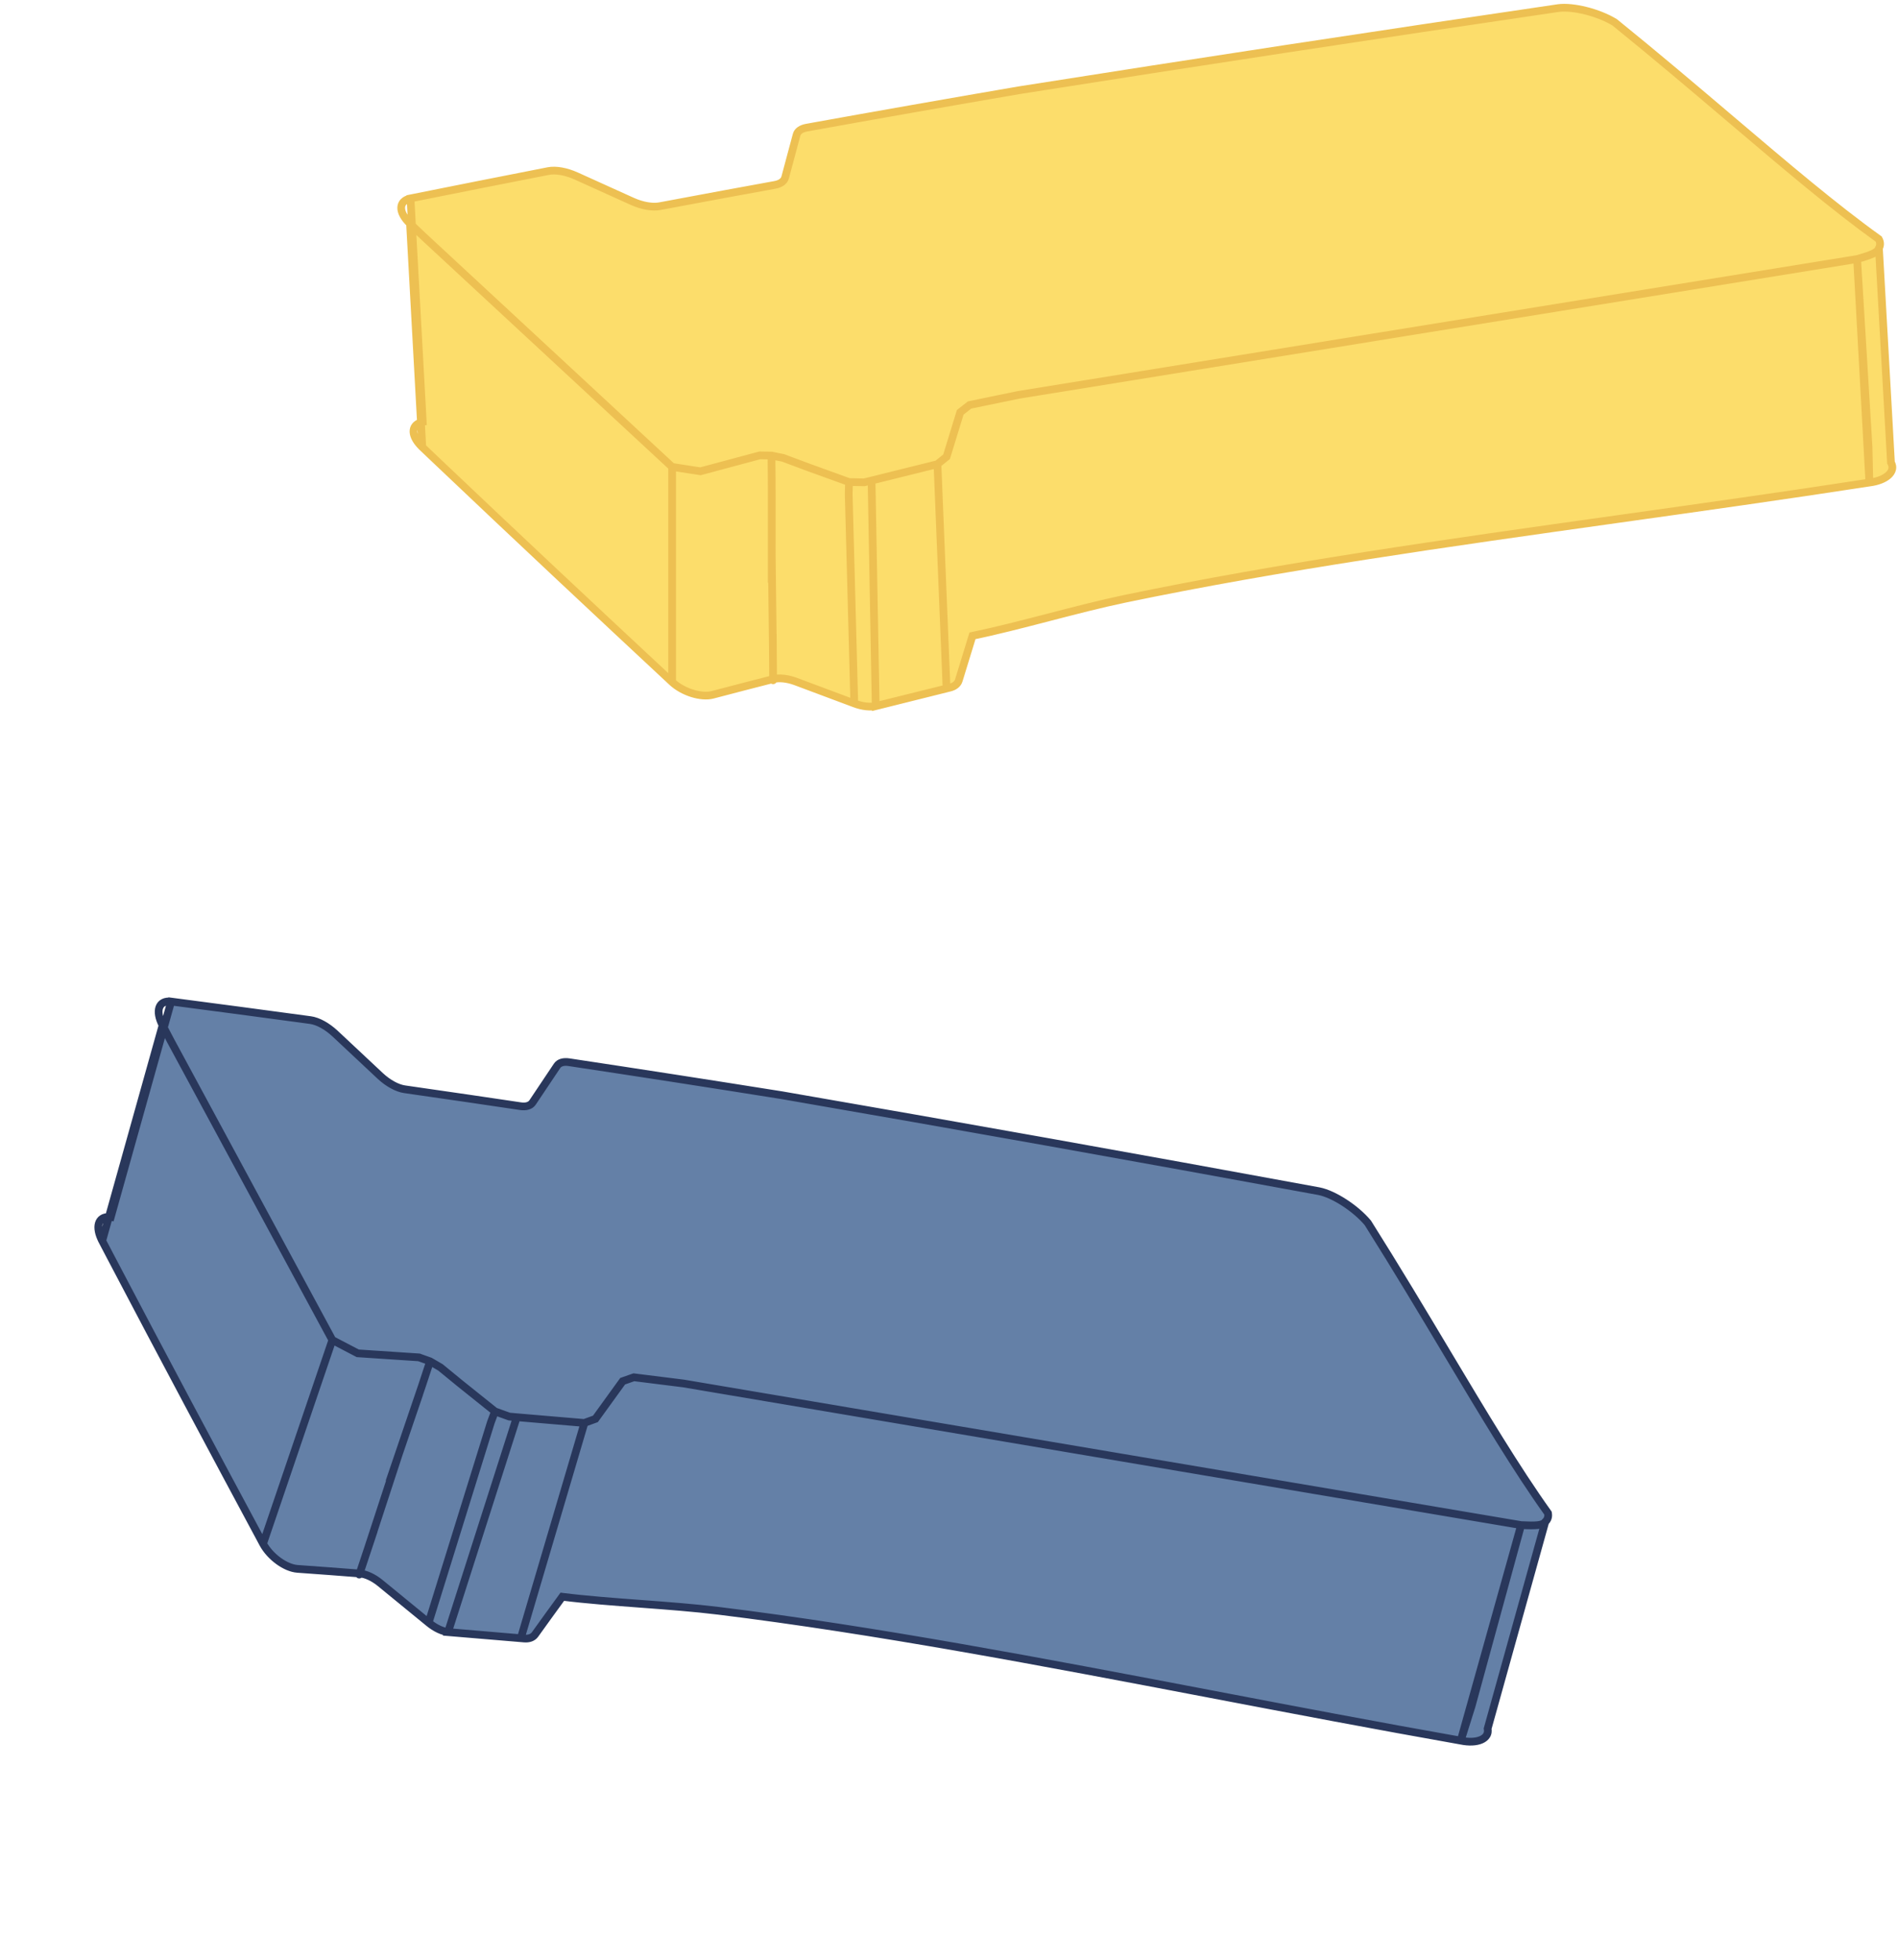 <svg width="246" height="254" viewBox="0 0 246 254" fill="none" xmlns="http://www.w3.org/2000/svg">
<path fill-rule="evenodd" clip-rule="evenodd" d="M53.204 25.708C59.144 24.514 65.097 23.334 71.064 22.168C72.034 21.978 73.374 22.218 74.664 22.798C77.104 23.904 79.544 25.008 81.984 26.108C83.234 26.668 84.554 26.898 85.514 26.718L93.774 25.178L100.434 23.958C101.164 23.828 101.634 23.478 101.764 22.998C102.257 21.151 102.751 19.311 103.244 17.478C103.374 16.998 103.834 16.668 104.554 16.538C113.647 14.898 122.817 13.284 132.064 11.698C154.844 8.098 178.144 4.548 201.964 1.048C203.894 0.788 207.184 1.618 209.284 2.898C214.728 7.304 219.744 11.564 224.409 15.524L224.409 15.525C231.496 21.543 237.771 26.871 243.5 30.978C243.736 31.386 243.73 31.794 243.528 32.164L243.532 32.236L245.09 59.938C245.76 61.098 244.48 62.258 242.29 62.528L242.179 57.842L240.7 33.568L241.495 48.048L242.027 57.731L242.29 62.528C231.31 64.22 220.429 65.748 209.725 67.25C187.43 70.38 165.898 73.402 145.808 77.589L145.802 77.59C142.68 78.241 139.283 79.121 135.908 79.995L135.908 79.996C132.495 80.88 129.104 81.759 126.044 82.388C125.444 84.308 124.854 86.228 124.274 88.148C124.134 88.618 123.724 88.958 123.094 89.108L122.684 89.209C119.648 89.962 116.614 90.715 113.584 91.468C112.814 91.658 111.774 91.548 110.724 91.148C108.191 90.201 105.651 89.251 103.104 88.298C102.044 87.908 100.984 87.798 100.204 87.998C97.591 88.664 94.981 89.341 92.374 90.028C90.874 90.418 88.524 89.688 87.114 88.378C76.894 78.851 67.317 69.894 56.384 59.508C55.831 58.981 55.281 58.458 54.734 57.938L54.558 54.73C54.632 54.706 54.711 54.686 54.794 54.668L54.192 43.695L53.397 29.218L53.204 25.708Z" fill="#FCDD6B"/>
<path d="M71.064 22.168L71.16 22.658L71.16 22.658L71.064 22.168ZM53.204 25.708L53.106 25.218L52.681 25.303L52.705 25.735L53.204 25.708ZM74.664 22.798L74.871 22.342L74.869 22.342L74.664 22.798ZM81.984 26.108L81.779 26.564L81.78 26.564L81.984 26.108ZM85.514 26.718L85.422 26.226L85.422 26.226L85.514 26.718ZM93.774 25.178L93.684 24.686L93.682 24.686L93.774 25.178ZM100.434 23.958L100.346 23.465L100.344 23.466L100.434 23.958ZM101.764 22.998L102.247 23.128L102.247 23.127L101.764 22.998ZM103.244 17.478L102.761 17.347L102.761 17.348L103.244 17.478ZM104.554 16.538L104.465 16.046L104.465 16.046L104.554 16.538ZM132.064 11.698L131.986 11.204L131.98 11.205L132.064 11.698ZM201.964 1.048L201.897 0.552L201.891 0.553L201.964 1.048ZM209.284 2.898L209.599 2.509L209.573 2.488L209.544 2.471L209.284 2.898ZM224.409 15.524L224.085 15.906L224.091 15.91L224.409 15.524ZM224.409 15.525L224.733 15.143L224.727 15.139L224.409 15.525ZM243.5 30.978L243.933 30.728L243.879 30.634L243.791 30.571L243.5 30.978ZM243.528 32.164L243.089 31.924L243.021 32.049L243.029 32.192L243.528 32.164ZM243.532 32.236L244.032 32.208V32.208L243.532 32.236ZM245.09 59.938L244.591 59.966L244.598 60.085L244.657 60.188L245.09 59.938ZM242.179 57.842L242.679 57.83L242.678 57.82L242.678 57.811L242.179 57.842ZM240.7 33.568L241.199 33.537L240.201 33.595L240.7 33.568ZM241.495 48.048L240.996 48.075L241.495 48.048ZM242.027 57.731L242.526 57.704L242.027 57.731ZM209.725 67.25L209.794 67.745L209.725 67.25ZM145.808 77.589L145.91 78.078L145.91 78.078L145.808 77.589ZM145.802 77.59L145.7 77.1L145.7 77.101L145.802 77.59ZM135.908 79.995L135.783 79.511L135.771 79.515L135.908 79.995ZM135.908 79.996L136.034 80.48L136.045 80.476L135.908 79.996ZM126.044 82.388L125.943 81.898L125.655 81.957L125.567 82.239L126.044 82.388ZM124.274 88.148L123.795 88.003L123.795 88.005L124.274 88.148ZM123.094 89.108L122.978 88.621L122.974 88.622L123.094 89.108ZM122.684 89.209L122.564 88.724H122.564L122.684 89.209ZM113.584 91.468L113.704 91.953L113.705 91.953L113.584 91.468ZM110.724 91.148L110.902 90.68L110.899 90.679L110.724 91.148ZM103.104 88.298L103.279 87.829L103.277 87.829L103.104 88.298ZM100.204 87.998L100.328 88.482L100.328 88.482L100.204 87.998ZM92.374 90.028L92.5 90.512L92.501 90.511L92.374 90.028ZM87.114 88.378L86.773 88.743L86.774 88.744L87.114 88.378ZM56.384 59.508L56.039 59.87L56.04 59.87L56.384 59.508ZM54.734 57.938L54.235 57.965L54.246 58.163L54.389 58.3L54.734 57.938ZM54.558 54.73L54.406 54.254L54.038 54.372L54.059 54.758L54.558 54.73ZM54.794 54.668L54.899 55.157L55.317 55.067L55.293 54.64L54.794 54.668ZM54.192 43.695L53.692 43.722L54.192 43.695ZM53.397 29.218L52.898 29.245L53.397 29.218ZM53.309 26.197C53.579 26.138 53.751 25.872 53.693 25.602C53.635 25.332 53.369 25.161 53.099 25.219L53.309 26.197ZM85.422 26.226C85.151 26.277 84.972 26.538 85.022 26.809C85.073 27.081 85.334 27.26 85.606 27.209L85.422 26.226ZM93.774 25.178L93.684 24.686L93.682 24.686L93.774 25.178ZM100.524 24.45C100.796 24.4 100.976 24.139 100.926 23.868C100.876 23.596 100.616 23.416 100.344 23.466L100.524 24.45ZM53.397 29.218L53.742 28.856L53.741 28.856L53.397 29.218ZM54.794 30.548L54.449 30.91L54.454 30.914L54.794 30.548ZM145.91 78.078C146.18 78.022 146.354 77.758 146.298 77.487C146.242 77.217 145.977 77.043 145.707 77.099L145.91 78.078ZM145.7 77.1C145.43 77.156 145.256 77.421 145.312 77.691C145.368 77.962 145.633 78.136 145.903 78.08L145.7 77.1ZM104.622 60.501L104.446 60.969L104.452 60.971L104.622 60.501ZM102.424 59.678L102.249 60.147L102.249 60.147L102.424 59.678ZM101.514 59.338L101.689 58.869L101.652 58.855L101.613 58.848L101.514 59.338ZM112.891 62.285L113.012 62.77L112.774 61.799L112.891 62.285ZM111.994 62.508L111.874 62.022L112.115 62.993L111.994 62.508ZM53.849 44.059C54.05 44.248 54.367 44.239 54.556 44.037C54.745 43.836 54.735 43.52 54.534 43.331L53.849 44.059ZM54.558 54.73L54.71 55.206L55.078 55.089L55.057 54.703L54.558 54.73ZM54.389 58.299C54.589 58.49 54.905 58.483 55.096 58.283C55.286 58.083 55.279 57.767 55.079 57.576L54.389 58.299ZM241.886 58.247C242.109 58.408 242.422 58.358 242.584 58.135C242.746 57.911 242.696 57.598 242.472 57.437L241.886 58.247ZM242.32 57.327C242.096 57.165 241.783 57.215 241.622 57.438C241.46 57.662 241.51 57.975 241.734 58.137L242.32 57.327ZM86.614 88.378C86.614 88.654 86.838 88.878 87.114 88.878C87.39 88.878 87.614 88.654 87.614 88.378H86.614ZM100.501 59.167C100.502 58.891 100.278 58.666 100.002 58.666C99.726 58.666 99.502 58.889 99.501 59.165L100.501 59.167ZM100 60L99.5 59.999L99.5 60.005L100 60ZM100.532 63.5C100.532 63.224 100.308 63 100.032 63C99.756 63 99.532 63.224 99.532 63.5L100.532 63.5ZM100.025 75.5L99.525 75.5L100.525 75.5L100.025 75.5ZM100.022 62.285L100.522 62.285L100.522 62.28L100.022 62.285ZM100.024 71.5L99.525 71.5L100.024 71.5ZM99.68 84.506C99.683 84.782 99.909 85.003 100.185 85C100.462 84.997 100.683 84.77 100.679 84.494L99.68 84.506ZM99.704 88.151C99.706 88.427 99.931 88.65 100.207 88.648C100.484 88.646 100.706 88.42 100.704 88.144L99.704 88.151ZM100.663 82.21C100.661 81.934 100.436 81.712 100.16 81.714C99.884 81.716 99.662 81.941 99.663 82.217L100.663 82.21ZM110.224 91.161C110.232 91.437 110.461 91.655 110.737 91.648C111.013 91.64 111.231 91.41 111.224 91.134L110.224 91.161ZM110 64L109.5 63.986L109.5 64L109.5 64.013L110 64ZM112.899 62.099C112.622 62.099 112.399 62.323 112.399 62.599C112.399 62.876 112.622 63.099 112.899 63.099V62.099ZM112.969 62.599L113.469 62.59L113.46 62.099H112.969V62.599ZM113.5 91.5L113 91.509L113.012 92.137L113.621 91.985L113.5 91.5ZM123.214 89.593C123.482 89.527 123.646 89.255 123.579 88.987C123.513 88.719 123.242 88.556 122.974 88.622L123.214 89.593ZM121.504 60.148L122.004 60.127L121.979 59.515L121.384 59.662L121.504 60.148ZM90.784 61.068L90.708 61.562L90.812 61.578L90.913 61.551L90.784 61.068ZM100 59.031L100.1 58.541L100.054 58.532L100.007 58.531L100 59.031ZM98.473 58.509C98.197 58.505 97.97 58.726 97.966 59.002C97.962 59.278 98.183 59.505 98.459 59.509L98.473 58.509ZM98.629 59.483C98.896 59.411 99.055 59.137 98.983 58.871C98.912 58.604 98.637 58.446 98.371 58.517L98.629 59.483ZM112 62.5L111.991 63L112.055 63.001L112.117 62.986L112 62.5ZM122.684 59.188L122.997 59.577L123.117 59.481L123.162 59.334L122.684 59.188ZM124.454 53.428L124.145 53.034L124.022 53.131L123.976 53.281L124.454 53.428ZM125.664 52.478L125.563 51.988L125.448 52.012L125.355 52.084L125.664 52.478ZM132.104 51.659C132.374 51.603 132.548 51.339 132.492 51.068C132.436 50.798 132.172 50.624 131.902 50.68L132.104 51.659ZM131.945 50.671C131.672 50.715 131.487 50.972 131.531 51.245C131.576 51.517 131.832 51.702 132.105 51.658L131.945 50.671ZM240.7 33.568L240.78 34.061L240.809 34.057L240.837 34.049L240.7 33.568ZM243.963 32.49C244.103 32.252 244.024 31.946 243.786 31.805C243.548 31.665 243.242 31.744 243.102 31.982L243.963 32.49ZM70.968 21.677C65.001 22.844 59.046 24.024 53.106 25.218L53.303 26.198C59.242 25.005 65.194 23.825 71.16 22.658L70.968 21.677ZM74.869 22.342C73.526 21.738 72.077 21.46 70.968 21.677L71.16 22.658C71.992 22.495 73.222 22.697 74.459 23.254L74.869 22.342ZM82.19 25.652C79.75 24.552 77.31 23.449 74.871 22.342L74.457 23.253C76.898 24.36 79.338 25.463 81.779 26.564L82.19 25.652ZM85.422 26.226C84.596 26.381 83.383 26.186 82.189 25.651L81.78 26.564C83.086 27.149 84.513 27.414 85.606 27.209L85.422 26.226ZM93.682 24.686L85.422 26.226L85.606 27.209L93.866 25.669L93.682 24.686ZM100.344 23.466L93.684 24.686L93.864 25.669L100.524 24.45L100.344 23.466ZM101.281 22.867C101.223 23.082 100.981 23.352 100.346 23.465L100.522 24.45C101.348 24.303 102.045 23.873 102.247 23.128L101.281 22.867ZM102.761 17.348C102.268 19.181 101.774 21.022 101.281 22.869L102.247 23.127C102.74 21.28 103.234 19.441 103.727 17.608L102.761 17.348ZM104.465 16.046C103.657 16.192 102.964 16.598 102.761 17.347L103.727 17.608C103.784 17.397 104.011 17.144 104.643 17.03L104.465 16.046ZM131.98 11.205C122.731 12.792 113.56 14.405 104.465 16.046L104.643 17.03C113.735 15.39 122.903 13.777 132.149 12.191L131.98 11.205ZM201.891 0.553C178.07 4.053 154.768 7.604 131.986 11.204L132.142 12.191C154.92 8.592 178.218 5.042 202.037 1.542L201.891 0.553ZM209.544 2.471C208.442 1.799 207.046 1.255 205.683 0.91C204.326 0.568 202.951 0.41 201.897 0.552L202.031 1.543C202.907 1.425 204.142 1.553 205.438 1.88C206.727 2.206 208.026 2.716 209.024 3.325L209.544 2.471ZM224.732 15.143C220.068 11.183 215.048 6.92 209.599 2.509L208.969 3.286C214.408 7.689 219.42 11.944 224.085 15.906L224.732 15.143ZM224.727 15.139L224.727 15.139L224.091 15.91L224.091 15.91L224.727 15.139ZM243.791 30.571C238.082 26.479 231.825 21.166 224.733 15.143L224.085 15.906C231.168 21.919 237.459 27.263 243.209 31.384L243.791 30.571ZM243.967 32.403C244.253 31.879 244.255 31.285 243.933 30.728L243.067 31.228C243.217 31.486 243.207 31.709 243.089 31.924L243.967 32.403ZM244.032 32.208L244.027 32.136L243.029 32.192L243.033 32.264L244.032 32.208ZM245.589 59.91L244.032 32.208L243.033 32.264L244.591 59.966L245.589 59.91ZM242.351 63.024C243.507 62.882 244.487 62.498 245.101 61.935C245.411 61.649 245.645 61.301 245.732 60.9C245.821 60.491 245.747 60.075 245.523 59.688L244.657 60.188C244.769 60.381 244.786 60.545 244.755 60.688C244.722 60.839 244.624 61.015 244.424 61.198C244.018 61.572 243.263 61.904 242.229 62.032L242.351 63.024ZM241.679 57.853L241.79 62.54L242.79 62.516L242.679 57.83L241.679 57.853ZM240.201 33.598L241.68 57.872L242.678 57.811L241.199 33.537L240.201 33.598ZM241.994 48.02L241.199 33.54L240.201 33.595L240.996 48.075L241.994 48.02ZM242.526 57.704L241.994 48.02L240.996 48.075L241.527 57.759L242.526 57.704ZM242.789 62.5L242.526 57.704L241.527 57.759L241.791 62.555L242.789 62.5ZM209.794 67.745C220.498 66.243 231.382 64.715 242.366 63.022L242.214 62.034C231.237 63.726 220.36 65.252 209.655 66.755L209.794 67.745ZM145.91 78.078C165.981 73.896 187.496 70.875 209.794 67.745L209.655 66.755C187.364 69.884 165.815 72.909 145.706 77.099L145.91 78.078ZM145.903 78.08L145.91 78.078L145.707 77.099L145.7 77.1L145.903 78.08ZM136.034 80.479C139.411 79.604 142.796 78.727 145.904 78.079L145.7 77.101C142.564 77.754 139.155 78.638 135.783 79.511L136.034 80.479ZM136.045 80.476L136.046 80.476L135.771 79.515L135.771 79.515L136.045 80.476ZM126.145 82.877C129.219 82.246 132.623 81.363 136.033 80.48L135.783 79.511C132.366 80.397 128.988 81.272 125.943 81.898L126.145 82.877ZM124.753 88.292C125.332 86.374 125.922 84.455 126.521 82.537L125.567 82.239C124.966 84.16 124.376 86.082 123.795 88.003L124.753 88.292ZM123.21 89.594C123.956 89.416 124.547 88.982 124.753 88.29L123.795 88.005C123.721 88.254 123.492 88.499 122.978 88.621L123.21 89.594ZM122.804 89.695L123.214 89.593L122.974 88.622L122.564 88.724L122.804 89.695ZM113.705 91.953C116.735 91.2 119.768 90.448 122.804 89.695L122.564 88.724C119.527 89.477 116.494 90.23 113.463 90.983L113.705 91.953ZM110.546 91.615C111.657 92.038 112.805 92.175 113.704 91.953L113.464 90.982C112.824 91.14 111.891 91.057 110.902 90.68L110.546 91.615ZM102.929 88.766C105.475 89.719 108.016 90.669 110.549 91.616L110.899 90.679C108.366 89.733 105.826 88.783 103.279 87.829L102.929 88.766ZM100.328 88.482C100.978 88.316 101.929 88.398 102.931 88.767L103.277 87.829C102.159 87.417 100.99 87.28 100.08 87.513L100.328 88.482ZM92.501 90.511C95.107 89.825 97.716 89.149 100.328 88.482L100.08 87.513C97.466 88.18 94.855 88.857 92.247 89.544L92.501 90.511ZM86.774 88.744C87.542 89.457 88.55 90.001 89.561 90.317C90.565 90.632 91.628 90.738 92.5 90.512L92.248 89.544C91.62 89.707 90.758 89.644 89.859 89.363C88.968 89.084 88.097 88.608 87.454 88.011L86.774 88.744ZM56.04 59.87C66.975 70.258 76.553 79.216 86.773 88.743L87.455 88.012C77.235 78.486 67.66 69.53 56.728 59.145L56.04 59.87ZM54.389 58.3C54.936 58.82 55.486 59.343 56.039 59.87L56.729 59.146C56.175 58.619 55.625 58.096 55.079 57.575L54.389 58.3ZM54.059 54.758L54.235 57.965L55.233 57.91L55.057 54.703L54.059 54.758ZM54.689 54.179C54.591 54.2 54.496 54.225 54.406 54.254L54.71 55.206C54.768 55.188 54.831 55.171 54.899 55.157L54.689 54.179ZM53.692 43.722L54.295 54.695L55.293 54.64L54.691 43.667L53.692 43.722ZM52.898 29.245L53.692 43.722L54.691 43.667L53.896 29.191L52.898 29.245ZM52.705 25.735L52.898 29.245L53.896 29.191L53.703 25.68L52.705 25.735ZM53.489 28.616C52.754 27.914 52.493 27.308 52.5 26.925C52.504 26.749 52.561 26.613 52.669 26.502C52.783 26.385 52.982 26.267 53.309 26.197L53.099 25.219C52.636 25.319 52.239 25.509 51.951 25.806C51.657 26.109 51.508 26.491 51.5 26.906C51.485 27.702 51.984 28.561 52.799 29.339L53.489 28.616ZM85.606 27.209L93.866 25.669L93.682 24.686L85.422 26.226L85.606 27.209ZM93.864 25.669L100.524 24.45L100.344 23.466L93.684 24.686L93.864 25.669ZM52.8 29.34L53.052 29.58L53.741 28.856L53.489 28.615L52.8 29.34ZM55.139 30.185L53.742 28.856L53.052 29.58L54.449 30.91L55.139 30.185ZM145.707 77.099L145.7 77.1L145.903 78.08L145.91 78.078L145.707 77.099ZM104.797 60.032L102.6 59.21L102.249 60.147L104.446 60.969L104.797 60.032ZM102.6 59.21L101.689 58.869L101.339 59.806L102.249 60.147L102.6 59.21ZM112.771 61.8L111.874 62.022L112.115 62.993L113.012 62.77L112.771 61.8ZM52.645 29.005L53.44 43.485L54.438 43.43L53.643 28.95L52.645 29.005ZM54.534 43.331L54.281 43.093L53.597 43.822L53.849 44.059L54.534 43.331ZM53.44 43.485L54.059 54.758L55.057 54.703L54.438 43.43L53.44 43.485ZM55.079 57.576C54.386 56.914 54.11 56.332 54.091 55.945C54.082 55.764 54.128 55.627 54.21 55.519C54.295 55.407 54.448 55.29 54.71 55.206L54.406 54.254C53.996 54.385 53.652 54.602 53.415 54.912C53.175 55.227 53.073 55.602 53.092 55.994C53.13 56.752 53.614 57.56 54.389 58.299L55.079 57.576ZM242.472 57.437L242.32 57.327L241.734 58.137L241.886 58.247L242.472 57.437ZM86.614 60.501V88.378H87.614V60.501H86.614ZM99.501 59.165L99.5 59.999L100.5 60.001L100.501 59.167L99.501 59.165ZM99.532 63.5L99.525 75.5L100.525 75.5L100.532 63.5L99.532 63.5ZM99.5 60.005L99.522 62.29L100.522 62.28L100.5 59.995L99.5 60.005ZM100.525 75.5L100.524 71.5L99.525 71.5L99.525 75.5L100.525 75.5ZM100.524 71.5L100.522 62.285L99.522 62.285L99.525 71.5L100.524 71.5ZM100.679 84.494L100.524 71.494L99.525 71.506L99.68 84.506L100.679 84.494ZM100.704 88.144L100.663 82.21L99.663 82.217L99.704 88.151L100.704 88.144ZM111.224 91.134L110.5 63.987L109.5 64.013L110.224 91.161L111.224 91.134ZM110.5 64.014L110.543 62.477L109.543 62.449L109.5 63.986L110.5 64.014ZM112.899 63.099H112.969V62.099H112.899V63.099ZM112.469 62.609L113 91.509L114 91.491L113.469 62.59L112.469 62.609ZM113.621 91.985L122.805 89.695L122.563 88.724L113.379 91.015L113.621 91.985ZM122.804 89.695L123.214 89.593L122.974 88.622L122.564 88.724L122.804 89.695ZM121.004 60.168L122.184 89.23L123.184 89.189L122.004 60.127L121.004 60.168ZM54.454 30.914L86.774 60.867L87.454 60.134L55.134 30.181L54.454 30.914ZM87.038 60.995L90.708 61.562L90.86 60.574L87.19 60.006L87.038 60.995ZM100.007 58.531L98.473 58.509L98.459 59.509L99.993 59.531L100.007 58.531ZM90.913 61.551L98.629 59.483L98.371 58.517L90.655 60.585L90.913 61.551ZM99.901 59.521L101.415 59.828L101.613 58.848L100.1 58.541L99.901 59.521ZM110.213 61.993L104.792 60.03L104.452 60.971L109.873 62.933L110.213 61.993ZM110.034 62.963L111.991 63L112.009 62L110.052 61.963L110.034 62.963ZM112.117 62.986L113.008 62.771L112.774 61.799L111.883 62.014L112.117 62.986ZM121.384 59.662L121.363 59.667L121.604 60.638L121.624 60.633L121.384 59.662ZM121.363 59.667L111.874 62.022L112.115 62.993L121.604 60.638L121.363 59.667ZM122.371 58.798L121.17 59.763L121.797 60.542L122.997 59.577L122.371 58.798ZM123.162 59.334L124.932 53.575L123.976 53.281L122.206 59.041L123.162 59.334ZM125.355 52.084L124.145 53.034L124.763 53.821L125.973 52.871L125.355 52.084ZM125.765 52.967L132.104 51.659L131.902 50.68L125.563 51.988L125.765 52.967ZM132.105 51.658L240.78 34.061L240.62 33.074L131.945 50.671L132.105 51.658ZM240.837 34.049C241.804 33.774 242.475 33.556 242.945 33.335C243.431 33.107 243.748 32.854 243.963 32.49L243.102 31.982C243.022 32.117 242.892 32.255 242.52 32.43C242.132 32.612 241.534 32.811 240.563 33.087L240.837 34.049Z" fill="#EDC052"/>
<path fill-rule="evenodd" clip-rule="evenodd" d="M22.181 129.779C28.189 130.562 34.205 131.363 40.229 132.18C41.209 132.313 42.4 132.972 43.434 133.936C45.388 135.77 47.342 137.601 49.298 139.428C50.301 140.361 51.477 141.004 52.443 141.143L60.759 142.345L67.457 143.336C68.19 143.448 68.748 143.268 69.025 142.855C70.087 141.266 71.147 139.683 72.205 138.106C72.482 137.694 73.024 137.529 73.748 137.638C82.885 139.015 92.085 140.441 101.35 141.918C124.076 145.848 147.277 149.992 170.955 154.352C172.866 154.727 175.713 156.573 177.289 158.461C181.023 164.387 184.4 170.035 187.54 175.287L187.54 175.287C192.311 183.267 196.535 190.333 200.636 196.066C200.728 196.529 200.591 196.913 200.281 197.198L200.261 197.268L192.813 223.995C193.073 225.309 191.488 225.995 189.328 225.545L190.732 221.073L197.151 197.616L193.239 211.58L190.623 220.919L189.328 225.545C178.387 223.61 167.595 221.551 156.977 219.526C134.863 215.307 113.504 211.232 93.137 208.724L93.13 208.723C89.965 208.334 86.466 208.073 82.99 207.814L82.989 207.814C79.473 207.551 75.98 207.291 72.88 206.901C71.694 208.525 70.517 210.153 69.349 211.784C69.065 212.184 68.568 212.373 67.923 212.312L67.502 212.277C64.385 212.011 61.271 211.747 58.16 211.483C57.37 211.415 56.42 210.976 55.555 210.259C53.462 208.547 51.363 206.829 49.259 205.106C48.382 204.396 47.413 203.95 46.611 203.888C43.922 203.678 41.233 203.477 38.544 203.288C36.998 203.174 35.009 201.726 34.096 200.031C27.489 187.72 21.308 176.156 14.303 162.801C13.949 162.125 13.597 161.452 13.247 160.784L14.114 157.69C14.192 157.692 14.273 157.697 14.357 157.707L17.322 147.125L21.233 133.164L22.181 129.779Z" fill="#6480A7"/>
<path d="M40.229 132.18L40.162 132.676L40.162 132.676L40.229 132.18ZM22.181 129.779L22.245 129.283L21.816 129.227L21.699 129.644L22.181 129.779ZM43.434 133.936L43.776 133.572L43.775 133.571L43.434 133.936ZM49.298 139.428L48.956 139.793L48.957 139.794L49.298 139.428ZM52.443 141.143L52.515 140.648L52.514 140.648L52.443 141.143ZM60.759 142.345L60.832 141.851L60.831 141.851L60.759 142.345ZM67.457 143.336L67.533 142.841L67.53 142.841L67.457 143.336ZM69.025 142.855L69.44 143.135L69.441 143.133L69.025 142.855ZM72.205 138.106L71.79 137.827L71.789 137.828L72.205 138.106ZM73.748 137.638L73.822 137.144L73.822 137.144L73.748 137.638ZM101.35 141.918L101.436 141.425L101.429 141.424L101.35 141.918ZM170.955 154.352L171.052 153.861L171.046 153.86L170.955 154.352ZM177.289 158.461L177.712 158.195L177.694 158.166L177.673 158.141L177.289 158.461ZM187.54 175.287L187.111 175.544L187.115 175.55L187.54 175.287ZM187.54 175.287L187.97 175.031L187.966 175.025L187.54 175.287ZM200.636 196.066L201.127 195.969L201.106 195.863L201.043 195.775L200.636 196.066ZM200.281 197.198L199.943 196.83L199.837 196.926L199.799 197.064L200.281 197.198ZM200.261 197.268L200.743 197.402L200.743 197.402L200.261 197.268ZM192.813 223.995L192.331 223.861L192.299 223.975L192.322 224.092L192.813 223.995ZM190.732 221.073L191.209 221.222L191.212 221.213L191.214 221.205L190.732 221.073ZM197.151 197.616L197.633 197.748L196.67 197.481L197.151 197.616ZM193.239 211.58L192.758 211.446L193.239 211.58ZM190.623 220.919L191.105 221.054L190.623 220.919ZM156.977 219.526L156.883 220.017L156.977 219.526ZM93.137 208.724L93.075 209.22L93.076 209.22L93.137 208.724ZM93.13 208.723L93.192 208.227L93.191 208.227L93.13 208.723ZM82.99 207.814L83.027 207.315L83.014 207.314L82.99 207.814ZM82.989 207.814L82.952 208.312L82.964 208.313L82.989 207.814ZM72.88 206.901L72.943 206.405L72.65 206.368L72.477 206.606L72.88 206.901ZM69.349 211.784L68.943 211.493L68.942 211.494L69.349 211.784ZM67.923 212.312L67.97 211.815L67.965 211.814L67.923 212.312ZM67.502 212.277L67.544 211.778L67.544 211.778L67.502 212.277ZM58.16 211.483L58.117 211.981L58.117 211.982L58.16 211.483ZM55.555 210.259L55.874 209.874L55.872 209.872L55.555 210.259ZM49.259 205.106L49.576 204.72L49.574 204.718L49.259 205.106ZM46.611 203.888L46.572 204.387L46.572 204.387L46.611 203.888ZM38.544 203.288L38.507 203.786L38.509 203.787L38.544 203.288ZM34.096 200.031L33.655 200.268L33.656 200.269L34.096 200.031ZM14.303 162.801L13.861 163.033L13.861 163.034L14.303 162.801ZM13.247 160.784L12.766 160.649L12.712 160.84L12.804 161.016L13.247 160.784ZM14.114 157.69L14.123 157.191L13.736 157.184L13.632 157.556L14.114 157.69ZM14.357 157.707L14.3 158.204L14.724 158.253L14.839 157.842L14.357 157.707ZM17.322 147.125L16.84 146.99L17.322 147.125ZM21.233 133.164L20.751 133.029L21.233 133.164ZM22.123 130.275C22.397 130.307 22.645 130.111 22.677 129.837C22.709 129.562 22.513 129.314 22.239 129.282L22.123 130.275ZM52.515 140.648C52.242 140.608 51.988 140.798 51.948 141.071C51.909 141.344 52.098 141.598 52.372 141.637L52.515 140.648ZM60.759 142.345L60.832 141.851L60.831 141.851L60.759 142.345ZM67.384 143.83C67.657 143.871 67.911 143.682 67.952 143.409C67.992 143.136 67.803 142.881 67.53 142.841L67.384 143.83ZM21.233 133.164L21.675 132.932L21.675 132.932L21.233 133.164ZM22.127 134.873L21.684 135.105L21.687 135.111L22.127 134.873ZM93.075 209.22C93.349 209.254 93.599 209.06 93.633 208.786C93.667 208.512 93.473 208.262 93.199 208.228L93.075 209.22ZM93.192 208.227C92.918 208.193 92.668 208.387 92.634 208.662C92.6 208.936 92.794 209.185 93.069 209.219L93.192 208.227ZM59.65 179.28L59.334 179.667L59.338 179.67L59.65 179.28ZM57.835 177.794L57.518 178.181L57.518 178.181L57.835 177.794ZM57.083 177.178L57.4 176.791L57.369 176.766L57.335 176.746L57.083 177.178ZM66.904 183.633L66.862 184.131L66.95 183.135L66.904 183.633ZM65.983 183.555L66.025 183.056L65.941 184.053L65.983 183.555ZM16.88 147.36C17.01 147.604 17.312 147.696 17.556 147.567C17.8 147.437 17.893 147.134 17.763 146.891L16.88 147.36ZM14.114 157.69L14.105 158.19L14.491 158.197L14.595 157.825L14.114 157.69ZM12.804 161.015C12.931 161.26 13.233 161.355 13.478 161.227C13.723 161.099 13.818 160.797 13.691 160.553L12.804 161.015ZM190.324 221.362C190.484 221.587 190.796 221.64 191.021 221.481C191.246 221.321 191.299 221.009 191.14 220.783L190.324 221.362ZM191.031 220.63C190.872 220.405 190.56 220.352 190.334 220.511C190.109 220.671 190.056 220.983 190.215 221.209L191.031 220.63ZM33.623 199.87C33.534 200.132 33.673 200.416 33.935 200.505C34.196 200.594 34.48 200.454 34.569 200.192L33.623 199.87ZM56.179 176.69C56.268 176.428 56.129 176.144 55.868 176.055C55.606 175.966 55.322 176.105 55.233 176.366L56.179 176.69ZM55.436 177.317L54.963 177.155L54.961 177.161L55.436 177.317ZM54.812 180.802C54.901 180.541 54.761 180.257 54.5 180.168C54.239 180.078 53.955 180.218 53.865 180.479L54.812 180.802ZM50.467 191.999L49.994 191.838L50.941 192.16L50.467 191.999ZM54.721 179.487L55.195 179.648L55.196 179.644L54.721 179.487ZM51.755 188.212L51.282 188.051L51.755 188.212ZM47.239 200.414C47.153 200.676 47.296 200.958 47.559 201.044C47.821 201.13 48.103 200.987 48.189 200.724L47.239 200.414ZM46.088 203.872C46.001 204.134 46.142 204.418 46.404 204.505C46.666 204.592 46.95 204.45 47.037 204.188L46.088 203.872ZM48.91 198.557C48.997 198.295 48.855 198.012 48.593 197.925C48.331 197.838 48.048 197.98 47.961 198.242L48.91 198.557ZM55.078 210.111C54.996 210.374 55.143 210.655 55.407 210.737C55.67 210.819 55.951 210.671 56.033 210.407L55.078 210.111ZM63.615 184.325L63.146 184.151L63.141 184.164L63.137 184.177L63.615 184.325ZM66.971 183.46C66.709 183.371 66.425 183.51 66.336 183.772C66.248 184.033 66.387 184.317 66.649 184.406L66.971 183.46ZM66.876 183.956L67.353 184.108L67.502 183.64L67.037 183.482L66.876 183.956ZM58.07 211.487L57.594 211.334L57.402 211.933L58.028 211.985L58.07 211.487ZM67.881 212.811C68.156 212.834 68.398 212.63 68.421 212.355C68.445 212.08 68.241 211.838 67.965 211.814L67.881 212.811ZM75.746 184.384L76.226 184.526L76.4 183.938L75.789 183.886L75.746 184.384ZM46.367 175.359L46.136 175.802L46.229 175.851L46.334 175.858L46.367 175.359ZM55.748 176.4L56 175.968L55.96 175.945L55.916 175.929L55.748 176.4ZM54.471 175.414C54.211 175.321 53.925 175.457 53.832 175.717C53.739 175.977 53.875 176.263 54.135 176.356L54.471 175.414ZM54.305 176.386C54.581 176.404 54.819 176.196 54.837 175.92C54.855 175.645 54.647 175.407 54.371 175.388L54.305 176.386ZM65.991 183.549L65.821 184.02L65.882 184.041L65.946 184.047L65.991 183.549ZM77.173 183.855L77.344 184.325L77.488 184.272L77.578 184.148L77.173 183.855ZM80.704 178.972L80.538 178.501L80.39 178.552L80.299 178.679L80.704 178.972ZM82.155 178.463L82.217 177.967L82.101 177.952L81.99 177.991L82.155 178.463ZM88.516 179.762C88.79 179.796 89.039 179.602 89.074 179.328C89.108 179.054 88.914 178.804 88.64 178.77L88.516 179.762ZM88.683 178.776C88.411 178.73 88.153 178.913 88.107 179.185C88.061 179.458 88.245 179.716 88.517 179.762L88.683 178.776ZM197.151 197.616L197.068 198.109L197.096 198.114L197.125 198.116L197.151 197.616ZM200.587 197.647C200.797 197.467 200.82 197.151 200.64 196.942C200.46 196.732 200.145 196.709 199.935 196.889L200.587 197.647ZM40.296 131.685C34.271 130.867 28.254 130.067 22.245 129.283L22.116 130.274C28.123 131.058 34.138 131.858 40.162 132.676L40.296 131.685ZM43.775 133.571C42.699 132.567 41.416 131.836 40.296 131.685L40.162 132.676C41.002 132.79 42.101 133.377 43.093 134.302L43.775 133.571ZM49.639 139.063C47.684 137.236 45.73 135.405 43.776 133.572L43.092 134.301C45.046 136.135 47.001 137.966 48.956 139.793L49.639 139.063ZM52.514 140.648C51.682 140.528 50.597 139.953 49.638 139.062L48.957 139.794C50.005 140.769 51.271 141.479 52.372 141.637L52.514 140.648ZM60.831 141.851L52.515 140.648L52.372 141.637L60.688 142.84L60.831 141.851ZM67.53 142.841L60.832 141.851L60.686 142.84L67.384 143.83L67.53 142.841ZM68.611 142.576C68.486 142.761 68.169 142.939 67.533 142.841L67.382 143.83C68.211 143.957 69.01 143.774 69.44 143.135L68.611 142.576ZM71.789 137.828C70.732 139.405 69.672 140.988 68.61 142.578L69.441 143.133C70.503 141.544 71.562 139.961 72.62 138.385L71.789 137.828ZM73.822 137.144C73.01 137.022 72.223 137.183 71.79 137.827L72.619 138.385C72.742 138.204 73.038 138.037 73.673 138.133L73.822 137.144ZM101.429 141.424C92.163 139.947 82.96 138.521 73.822 137.144L73.673 138.133C82.809 139.509 92.008 140.935 101.272 142.412L101.429 141.424ZM171.046 153.86C147.366 149.5 124.163 145.355 101.436 141.425L101.265 142.411C123.989 146.34 147.189 150.484 170.865 154.844L171.046 153.86ZM177.673 158.141C176.846 157.15 175.7 156.185 174.52 155.42C173.346 154.658 172.095 154.066 171.052 153.861L170.859 154.842C171.726 155.013 172.854 155.531 173.976 156.259C175.091 156.982 176.156 157.884 176.905 158.782L177.673 158.141ZM187.969 175.03C184.83 169.779 181.45 164.126 177.712 158.195L176.866 158.728C180.597 164.648 183.971 170.291 187.111 175.543L187.969 175.03ZM187.966 175.025L187.966 175.024L187.115 175.55L187.115 175.55L187.966 175.025ZM201.043 195.775C196.956 190.062 192.744 183.016 187.969 175.031L187.111 175.544C191.879 183.518 196.114 190.603 200.229 196.357L201.043 195.775ZM200.619 197.566C201.059 197.162 201.252 196.601 201.127 195.969L200.146 196.163C200.204 196.456 200.123 196.664 199.943 196.83L200.619 197.566ZM200.743 197.402L200.762 197.332L199.799 197.064L199.78 197.134L200.743 197.402ZM193.294 224.129L200.743 197.402L199.78 197.134L192.331 223.861L193.294 224.129ZM189.226 226.034C190.365 226.272 191.417 226.225 192.18 225.889C192.566 225.719 192.899 225.464 193.11 225.112C193.326 224.754 193.39 224.336 193.303 223.898L192.322 224.092C192.366 224.311 192.329 224.471 192.254 224.597C192.174 224.729 192.024 224.864 191.776 224.974C191.271 225.197 190.45 225.268 189.43 225.055L189.226 226.034ZM190.255 220.923L188.851 225.395L189.805 225.695L191.209 221.222L190.255 220.923ZM196.669 197.484L190.25 220.941L191.214 221.205L197.633 197.748L196.669 197.484ZM193.721 211.715L197.633 197.751L196.67 197.481L192.758 211.446L193.721 211.715ZM191.105 221.054L193.721 211.715L192.758 211.446L190.142 220.785L191.105 221.054ZM189.809 225.68L191.105 221.054L190.142 220.785L188.846 225.41L189.809 225.68ZM156.883 220.017C167.501 222.042 178.296 224.102 189.241 226.037L189.415 225.052C178.478 223.118 167.689 221.06 157.071 219.034L156.883 220.017ZM93.076 209.22C113.424 211.726 134.766 215.797 156.883 220.017L157.071 219.034C134.96 214.816 113.585 210.738 93.198 208.228L93.076 209.22ZM93.069 209.219L93.075 209.22L93.199 208.228L93.192 208.227L93.069 209.219ZM82.952 208.312C86.432 208.572 89.918 208.832 93.069 209.22L93.191 208.227C90.012 207.836 86.5 207.574 83.027 207.315L82.952 208.312ZM82.964 208.313L82.965 208.313L83.014 207.314L83.014 207.314L82.964 208.313ZM72.818 207.397C75.932 207.789 79.439 208.05 82.952 208.312L83.026 207.315C79.507 207.053 76.027 206.793 72.943 206.405L72.818 207.397ZM69.756 212.075C70.922 210.445 72.099 208.819 73.284 207.196L72.477 206.606C71.289 208.232 70.111 209.861 68.943 211.493L69.756 212.075ZM67.876 212.81C68.64 212.882 69.34 212.661 69.757 212.073L68.942 211.494C68.791 211.706 68.496 211.864 67.97 211.815L67.876 212.81ZM67.46 212.775L67.881 212.811L67.965 211.814L67.544 211.778L67.46 212.775ZM58.117 211.982C61.229 212.245 64.343 212.509 67.46 212.775L67.544 211.778C64.427 211.513 61.313 211.249 58.202 210.985L58.117 211.982ZM55.236 210.644C56.151 211.402 57.194 211.902 58.117 211.981L58.203 210.985C57.545 210.928 56.689 210.549 55.874 209.874L55.236 210.644ZM48.943 205.493C51.047 207.216 53.145 208.934 55.239 210.646L55.872 209.872C53.778 208.16 51.68 206.442 49.576 204.72L48.943 205.493ZM46.572 204.387C47.24 204.438 48.115 204.823 48.945 205.495L49.574 204.718C48.648 203.968 47.586 203.462 46.649 203.39L46.572 204.387ZM38.509 203.787C41.197 203.976 43.884 204.176 46.572 204.387L46.65 203.39C43.96 203.179 41.269 202.979 38.579 202.789L38.509 203.787ZM33.656 200.269C34.153 201.191 34.932 202.031 35.788 202.656C36.637 203.277 37.609 203.72 38.507 203.786L38.581 202.789C37.933 202.741 37.138 202.404 36.378 201.849C35.623 201.297 34.952 200.566 34.536 199.794L33.656 200.269ZM13.861 163.034C20.867 176.391 27.049 187.956 33.655 200.268L34.536 199.795C27.93 187.485 21.75 175.922 14.746 162.569L13.861 163.034ZM12.804 161.016C13.154 161.684 13.506 162.356 13.861 163.033L14.746 162.57C14.392 161.893 14.04 161.22 13.69 160.552L12.804 161.016ZM13.632 157.556L12.766 160.649L13.729 160.919L14.595 157.825L13.632 157.556ZM14.415 157.211C14.316 157.199 14.218 157.192 14.123 157.191L14.105 158.19C14.165 158.191 14.23 158.196 14.3 158.204L14.415 157.211ZM16.84 146.99L13.876 157.572L14.839 157.842L17.803 147.26L16.84 146.99ZM20.751 133.029L16.84 146.99L17.803 147.26L21.714 133.299L20.751 133.029ZM21.699 129.644L20.751 133.029L21.714 133.299L22.662 129.914L21.699 129.644ZM21.514 132.624C21.044 131.722 20.992 131.065 21.122 130.704C21.182 130.539 21.281 130.429 21.418 130.358C21.564 130.284 21.791 130.237 22.123 130.275L22.239 129.282C21.768 129.227 21.331 129.28 20.963 129.468C20.587 129.66 20.323 129.974 20.182 130.364C19.911 131.113 20.107 132.087 20.627 133.086L21.514 132.624ZM52.372 141.637L60.688 142.84L60.831 141.851L52.515 140.648L52.372 141.637ZM60.686 142.84L67.384 143.83L67.53 142.841L60.832 141.851L60.686 142.84ZM20.628 133.087L20.79 133.396L21.675 132.932L21.514 132.623L20.628 133.087ZM22.57 134.641L21.675 132.932L20.79 133.396L21.684 135.105L22.57 134.641ZM93.199 208.228L93.192 208.227L93.069 209.219L93.075 209.22L93.199 208.228ZM59.967 178.893L58.152 177.407L57.518 178.181L59.334 179.667L59.967 178.893ZM58.152 177.407L57.4 176.791L56.766 177.565L57.518 178.181L58.152 177.407ZM66.946 183.134L66.025 183.056L65.941 184.053L66.862 184.131L66.946 183.134ZM20.589 132.72L16.677 146.684L17.64 146.954L21.552 132.99L20.589 132.72ZM17.763 146.891L17.6 146.585L16.717 147.054L16.88 147.36L17.763 146.891ZM16.677 146.684L13.632 157.556L14.595 157.825L17.64 146.954L16.677 146.684ZM13.691 160.553C13.247 159.702 13.174 159.063 13.281 158.69C13.331 158.515 13.418 158.4 13.53 158.325C13.647 158.246 13.829 158.185 14.105 158.19L14.123 157.191C13.693 157.183 13.297 157.277 12.973 157.495C12.644 157.715 12.427 158.038 12.319 158.415C12.11 159.144 12.309 160.065 12.804 161.015L13.691 160.553ZM191.14 220.783L191.031 220.63L190.215 221.209L190.324 221.362L191.14 220.783ZM42.602 173.479L33.623 199.87L34.569 200.192L43.549 173.801L42.602 173.479ZM55.233 176.366L54.963 177.155L55.909 177.479L56.179 176.69L55.233 176.366ZM53.865 180.479L49.994 191.838L50.941 192.16L54.812 180.802L53.865 180.479ZM54.961 177.161L54.246 179.331L55.196 179.644L55.911 177.474L54.961 177.161ZM50.941 192.16L52.228 188.373L51.282 188.051L49.994 191.838L50.941 192.16ZM52.228 188.373L55.195 179.648L54.248 179.326L51.282 188.051L52.228 188.373ZM48.189 200.724L52.23 188.367L51.28 188.057L47.239 200.414L48.189 200.724ZM47.037 204.188L48.91 198.557L47.961 198.242L46.088 203.872L47.037 204.188ZM56.033 210.407L64.092 184.474L63.137 184.177L55.078 210.111L56.033 210.407ZM64.083 184.499L64.619 183.058L63.682 182.71L63.146 184.151L64.083 184.499ZM66.649 184.406L66.715 184.429L67.037 183.482L66.971 183.46L66.649 184.406ZM66.4 183.803L57.594 211.334L58.546 211.639L67.353 184.108L66.4 183.803ZM58.028 211.985L67.46 212.775L67.544 211.778L58.111 210.989L58.028 211.985ZM67.46 212.775L67.881 212.811L67.965 211.814L67.544 211.778L67.46 212.775ZM75.267 184.242L67.023 212.135L67.982 212.418L76.226 184.526L75.267 184.242ZM21.687 135.111L42.636 173.878L43.516 173.402L22.567 134.635L21.687 135.111ZM42.844 174.083L46.136 175.802L46.599 174.916L43.307 173.197L42.844 174.083ZM55.916 175.929L54.471 175.414L54.135 176.356L55.581 176.871L55.916 175.929ZM46.334 175.858L54.305 176.386L54.371 175.388L46.401 174.86L46.334 175.858ZM55.497 176.832L56.831 177.61L57.335 176.746L56 175.968L55.497 176.832ZM64.463 182.494L59.963 178.89L59.338 179.67L63.838 183.274L64.463 182.494ZM63.98 183.354L65.821 184.02L66.161 183.079L64.32 182.414L63.98 183.354ZM65.946 184.047L66.859 184.131L66.95 183.135L66.037 183.051L65.946 184.047ZM75.789 183.886L75.768 183.884L75.683 184.88L75.704 184.882L75.789 183.886ZM75.768 183.884L66.025 183.056L65.941 184.053L75.683 184.88L75.768 183.884ZM77.002 183.385L75.554 183.912L75.896 184.852L77.344 184.325L77.002 183.385ZM77.578 184.148L81.109 179.265L80.299 178.679L76.768 183.562L77.578 184.148ZM81.99 177.991L80.538 178.501L80.87 179.444L82.321 178.934L81.99 177.991ZM82.093 178.959L88.516 179.762L88.64 178.77L82.217 177.967L82.093 178.959ZM88.517 179.762L197.068 198.109L197.234 197.123L88.683 178.776L88.517 179.762ZM197.125 198.116C198.13 198.167 198.835 198.177 199.351 198.119C199.885 198.06 200.267 197.922 200.587 197.647L199.935 196.889C199.816 196.991 199.649 197.08 199.24 197.125C198.814 197.173 198.184 197.169 197.177 197.117L197.125 198.116Z" fill="#29375B"/>
</svg>
